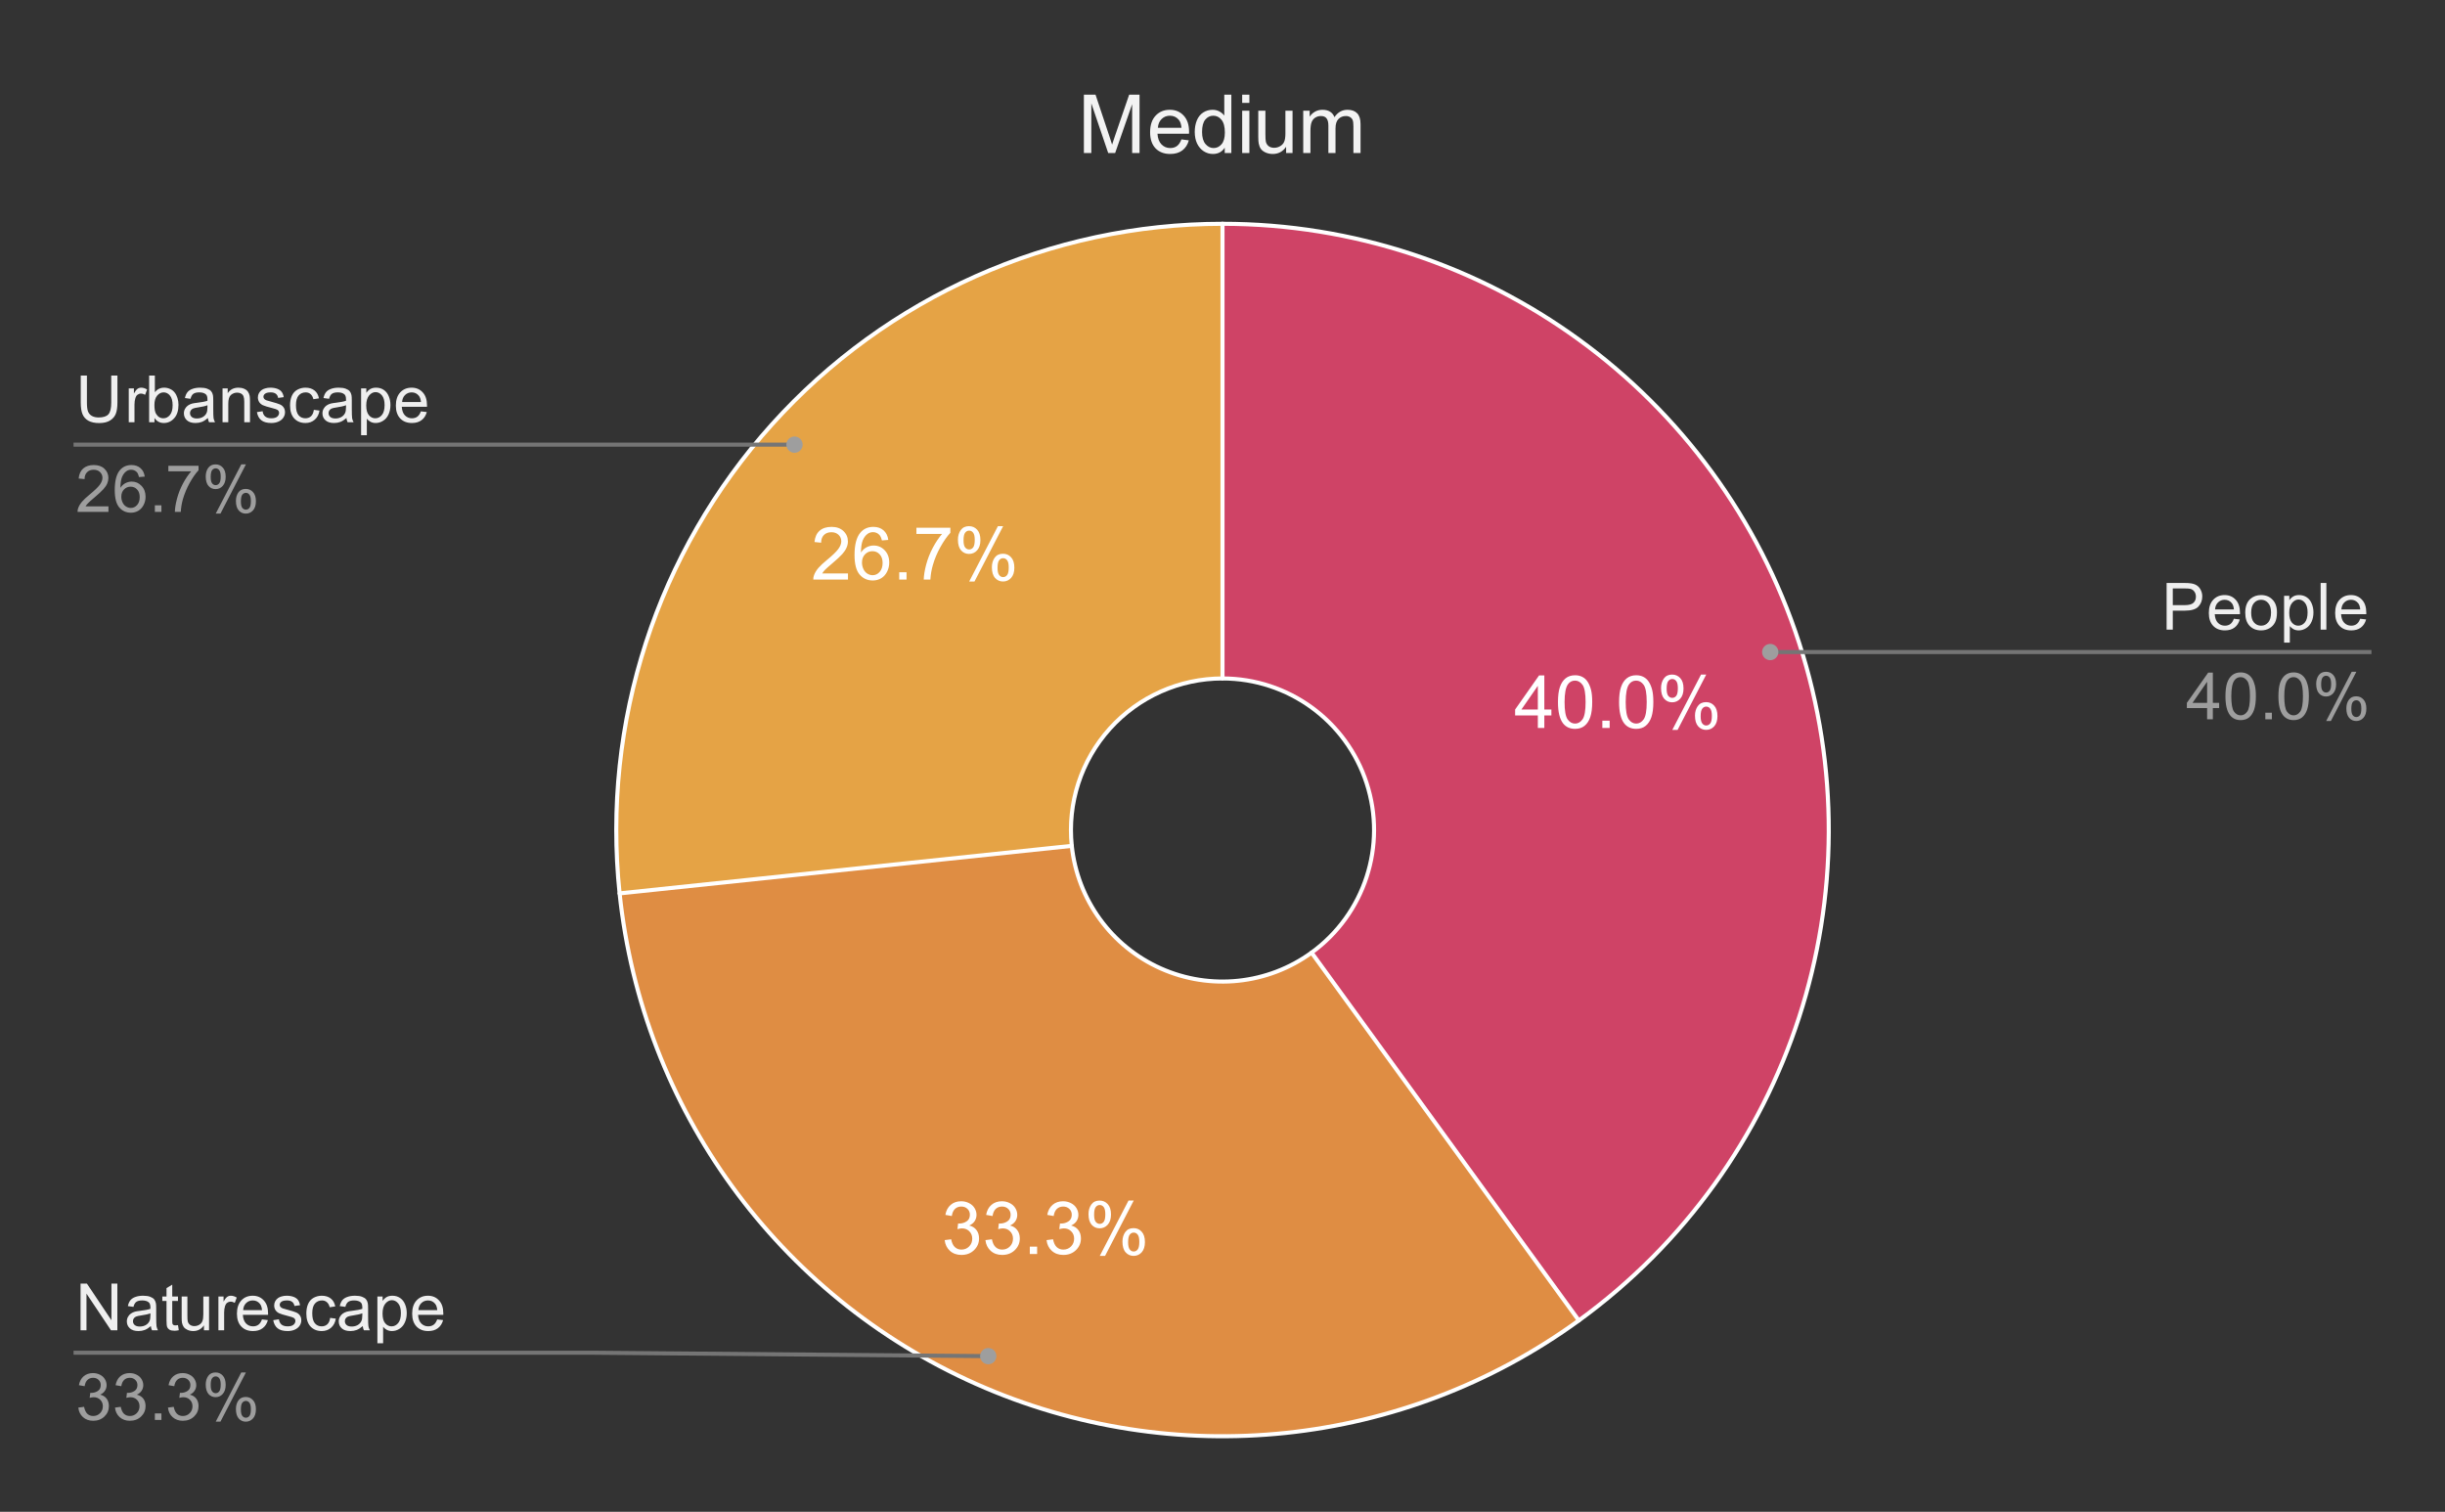 <svg version="1.1" viewBox="0.0 0.0 600.0 371.0" fill="none" stroke="none" stroke-linecap="square" stroke-miterlimit="10" width="600" height="371" xmlns:xlink="http://www.w3.org/1999/xlink" xmlns="http://www.w3.org/2000/svg"><rect x="0.0" y="0.0" width="600.0" height="371.0" fill="#333333" stroke="none"/><path fill="#ffffff" fill-opacity="0.0" d="M0 0L600.0 0L600.0 371.0L0 371.0L0 0Z" fill-rule="nonzero"/><path fill="#cf4366" d="M300.0 54.917C364.45 54.917 421.57 96.417 441.486 157.712C461.402 219.007 439.584 286.156 387.443 324.038L321.861 233.772C334.896 224.301 340.35 207.514 335.371 192.19C330.392 176.867 316.112 166.492 300.0 166.492Z" fill-rule="nonzero"/><path fill="#e5a345" d="M152.048 219.234C147.641 177.303 161.233 135.471 189.445 104.139C217.657 72.807 257.838 54.917 300.0 54.917L300.0 166.492C289.46 166.492 279.414 170.964 272.361 178.797C265.308 186.63 261.91 197.088 263.012 207.571Z" fill-rule="nonzero"/><path fill="#df8d43" d="M387.443 324.038C344.444 355.278 288.045 361.206 239.491 339.588C190.937 317.971 157.604 272.092 152.048 219.234L263.012 207.571C264.401 220.785 272.734 232.255 284.873 237.66C297.011 243.064 311.111 241.582 321.861 233.772Z" fill-rule="nonzero"/><path fill="#ffffff" d="M377.384 178.643L377.384 175.565L371.806 175.565L371.806 174.112L377.681 165.752L378.978 165.752L378.978 174.112L380.712 174.112L380.712 175.565L378.978 175.565L378.978 178.643L377.384 178.643ZM377.384 174.112L377.384 168.299L373.353 174.112L377.384 174.112ZM382.321 172.284Q382.321 170.002 382.79 168.612Q383.259 167.221 384.181 166.471Q385.118 165.705 386.524 165.705Q387.556 165.705 388.337 166.127Q389.118 166.534 389.618 167.33Q390.134 168.112 390.431 169.252Q390.728 170.377 390.728 172.284Q390.728 174.549 390.259 175.955Q389.79 177.346 388.853 178.112Q387.931 178.862 386.524 178.862Q384.649 178.862 383.587 177.534Q382.321 175.924 382.321 172.284ZM383.946 172.284Q383.946 175.455 384.681 176.518Q385.431 177.565 386.524 177.565Q387.603 177.565 388.353 176.518Q389.103 175.455 389.103 172.284Q389.103 169.112 388.353 168.065Q387.603 167.018 386.509 167.018Q385.415 167.018 384.759 167.94Q383.946 169.112 383.946 172.284ZM393.212 178.643L393.212 176.846L395.009 176.846L395.009 178.643L393.212 178.643ZM397.321 172.284Q397.321 170.002 397.79 168.612Q398.259 167.221 399.181 166.471Q400.118 165.705 401.524 165.705Q402.556 165.705 403.337 166.127Q404.118 166.534 404.618 167.33Q405.134 168.112 405.431 169.252Q405.728 170.377 405.728 172.284Q405.728 174.549 405.259 175.955Q404.79 177.346 403.853 178.112Q402.931 178.862 401.524 178.862Q399.649 178.862 398.587 177.534Q397.321 175.924 397.321 172.284ZM398.946 172.284Q398.946 175.455 399.681 176.518Q400.431 177.565 401.524 177.565Q402.603 177.565 403.353 176.518Q404.103 175.455 404.103 172.284Q404.103 169.112 403.353 168.065Q402.603 167.018 401.509 167.018Q400.415 167.018 399.759 167.94Q398.946 169.112 398.946 172.284ZM407.618 168.846Q407.618 167.471 408.306 166.502Q409.009 165.534 410.321 165.534Q411.54 165.534 412.337 166.409Q413.134 167.268 413.134 168.955Q413.134 170.58 412.321 171.471Q411.524 172.346 410.337 172.346Q409.181 172.346 408.399 171.487Q407.618 170.612 407.618 168.846ZM410.368 166.627Q409.774 166.627 409.384 167.143Q408.993 167.643 408.993 169.002Q408.993 170.252 409.384 170.752Q409.79 171.252 410.368 171.252Q410.962 171.252 411.353 170.752Q411.743 170.237 411.743 168.893Q411.743 167.643 411.353 167.143Q410.962 166.627 410.368 166.627ZM410.384 179.112L417.431 165.534L418.712 165.534L411.681 179.112L410.384 179.112ZM415.946 175.612Q415.946 174.237 416.634 173.268Q417.337 172.299 418.665 172.299Q419.884 172.299 420.665 173.174Q421.462 174.034 421.462 175.721Q421.462 177.346 420.665 178.237Q419.868 179.112 418.681 179.112Q417.509 179.112 416.728 178.237Q415.946 177.362 415.946 175.612ZM418.712 173.393Q418.118 173.393 417.728 173.909Q417.337 174.409 417.337 175.784Q417.337 177.002 417.728 177.518Q418.118 178.034 418.696 178.034Q419.306 178.034 419.696 177.518Q420.087 177.002 420.087 175.659Q420.087 174.409 419.696 173.909Q419.306 173.393 418.712 173.393Z" fill-rule="nonzero"/><path fill="#ffffff" d="M231.823 304.317L233.416 304.114Q233.682 305.457 234.338 306.051Q234.994 306.645 235.932 306.645Q237.057 306.645 237.823 305.879Q238.588 305.098 238.588 303.957Q238.588 302.864 237.869 302.16Q237.166 301.442 236.073 301.442Q235.619 301.442 234.948 301.629L235.119 300.239Q235.276 300.254 235.385 300.254Q236.385 300.254 237.198 299.723Q238.01 299.192 238.01 298.098Q238.01 297.223 237.416 296.66Q236.823 296.082 235.901 296.082Q234.979 296.082 234.354 296.66Q233.744 297.239 233.573 298.41L231.994 298.129Q232.276 296.535 233.307 295.66Q234.338 294.785 235.869 294.785Q236.916 294.785 237.807 295.239Q238.698 295.692 239.166 296.473Q239.635 297.254 239.635 298.129Q239.635 298.973 239.182 299.66Q238.744 300.332 237.854 300.739Q238.994 301.004 239.619 301.848Q240.26 302.676 240.26 303.91Q240.26 305.598 239.026 306.785Q237.807 307.957 235.932 307.957Q234.229 307.957 233.104 306.942Q231.994 305.926 231.823 304.317ZM241.823 304.317L243.416 304.114Q243.682 305.457 244.338 306.051Q244.994 306.645 245.932 306.645Q247.057 306.645 247.823 305.879Q248.588 305.098 248.588 303.957Q248.588 302.864 247.869 302.16Q247.166 301.442 246.073 301.442Q245.619 301.442 244.948 301.629L245.119 300.239Q245.276 300.254 245.385 300.254Q246.385 300.254 247.198 299.723Q248.01 299.192 248.01 298.098Q248.01 297.223 247.416 296.66Q246.823 296.082 245.901 296.082Q244.979 296.082 244.354 296.66Q243.744 297.239 243.573 298.41L241.994 298.129Q242.276 296.535 243.307 295.66Q244.338 294.785 245.869 294.785Q246.916 294.785 247.807 295.239Q248.698 295.692 249.166 296.473Q249.635 297.254 249.635 298.129Q249.635 298.973 249.182 299.66Q248.744 300.332 247.854 300.739Q248.994 301.004 249.619 301.848Q250.26 302.676 250.26 303.91Q250.26 305.598 249.026 306.785Q247.807 307.957 245.932 307.957Q244.229 307.957 243.104 306.942Q241.994 305.926 241.823 304.317ZM252.713 307.723L252.713 305.926L254.51 305.926L254.51 307.723L252.713 307.723ZM256.823 304.317L258.416 304.114Q258.682 305.457 259.338 306.051Q259.994 306.645 260.932 306.645Q262.057 306.645 262.823 305.879Q263.588 305.098 263.588 303.957Q263.588 302.864 262.869 302.16Q262.166 301.442 261.073 301.442Q260.619 301.442 259.948 301.629L260.119 300.239Q260.276 300.254 260.385 300.254Q261.385 300.254 262.198 299.723Q263.01 299.192 263.01 298.098Q263.01 297.223 262.416 296.66Q261.823 296.082 260.901 296.082Q259.979 296.082 259.354 296.66Q258.744 297.239 258.573 298.41L256.994 298.129Q257.276 296.535 258.307 295.66Q259.338 294.785 260.869 294.785Q261.916 294.785 262.807 295.239Q263.698 295.692 264.166 296.473Q264.635 297.254 264.635 298.129Q264.635 298.973 264.182 299.66Q263.744 300.332 262.854 300.739Q263.994 301.004 264.619 301.848Q265.26 302.676 265.26 303.91Q265.26 305.598 264.026 306.785Q262.807 307.957 260.932 307.957Q259.229 307.957 258.104 306.942Q256.994 305.926 256.823 304.317ZM267.119 297.926Q267.119 296.551 267.807 295.582Q268.51 294.614 269.823 294.614Q271.041 294.614 271.838 295.489Q272.635 296.348 272.635 298.035Q272.635 299.66 271.823 300.551Q271.026 301.426 269.838 301.426Q268.682 301.426 267.901 300.567Q267.119 299.692 267.119 297.926ZM269.869 295.707Q269.276 295.707 268.885 296.223Q268.494 296.723 268.494 298.082Q268.494 299.332 268.885 299.832Q269.291 300.332 269.869 300.332Q270.463 300.332 270.854 299.832Q271.244 299.317 271.244 297.973Q271.244 296.723 270.854 296.223Q270.463 295.707 269.869 295.707ZM269.885 308.192L276.932 294.614L278.213 294.614L271.182 308.192L269.885 308.192ZM275.448 304.692Q275.448 303.317 276.135 302.348Q276.838 301.379 278.166 301.379Q279.385 301.379 280.166 302.254Q280.963 303.114 280.963 304.801Q280.963 306.426 280.166 307.317Q279.369 308.192 278.182 308.192Q277.01 308.192 276.229 307.317Q275.448 306.442 275.448 304.692ZM278.213 302.473Q277.619 302.473 277.229 302.989Q276.838 303.489 276.838 304.864Q276.838 306.082 277.229 306.598Q277.619 307.114 278.198 307.114Q278.807 307.114 279.198 306.598Q279.588 306.082 279.588 304.739Q279.588 303.489 279.198 302.989Q278.807 302.473 278.213 302.473Z" fill-rule="nonzero"/><path fill="#ffffff" d="M208.091 140.713L208.091 142.229L199.576 142.229Q199.56 141.65 199.763 141.135Q200.091 140.26 200.794 139.416Q201.513 138.572 202.872 137.463Q204.966 135.744 205.701 134.744Q206.451 133.729 206.451 132.838Q206.451 131.885 205.779 131.244Q205.107 130.604 204.029 130.604Q202.872 130.604 202.185 131.291Q201.513 131.979 201.497 133.182L199.872 133.01Q200.044 131.197 201.122 130.244Q202.216 129.291 204.06 129.291Q205.904 129.291 206.982 130.322Q208.076 131.354 208.076 132.869Q208.076 133.635 207.747 134.385Q207.435 135.135 206.701 135.963Q205.966 136.791 204.263 138.229Q202.841 139.432 202.435 139.854Q202.029 140.275 201.779 140.713L208.091 140.713ZM217.982 132.494L216.419 132.619Q216.201 131.697 215.81 131.275Q215.169 130.588 214.232 130.588Q213.482 130.588 212.904 131.01Q212.154 131.557 211.716 132.604Q211.294 133.65 211.279 135.588Q211.857 134.713 212.669 134.291Q213.497 133.869 214.404 133.869Q215.997 133.869 217.107 135.041Q218.216 136.197 218.216 138.041Q218.216 139.26 217.685 140.307Q217.169 141.338 216.247 141.9Q215.341 142.447 214.185 142.447Q212.201 142.447 210.951 140.994Q209.701 139.541 209.701 136.197Q209.701 132.463 211.091 130.76Q212.294 129.291 214.326 129.291Q215.857 129.291 216.826 130.15Q217.794 130.994 217.982 132.494ZM211.529 138.057Q211.529 138.869 211.872 139.619Q212.216 140.369 212.841 140.76Q213.466 141.15 214.154 141.15Q215.154 141.15 215.872 140.338Q216.591 139.525 216.591 138.135Q216.591 136.807 215.872 136.041Q215.169 135.26 214.091 135.26Q213.013 135.26 212.263 136.041Q211.529 136.807 211.529 138.057ZM220.669 142.229L220.669 140.432L222.466 140.432L222.466 142.229L220.669 142.229ZM224.888 131.025L224.888 129.51L233.216 129.51L233.216 130.744Q231.997 132.057 230.779 134.229Q229.576 136.385 228.919 138.682Q228.435 140.307 228.31 142.229L226.685 142.229Q226.716 140.713 227.279 138.557Q227.857 136.4 228.919 134.4Q229.982 132.4 231.185 131.025L224.888 131.025ZM235.076 132.432Q235.076 131.057 235.763 130.088Q236.466 129.119 237.779 129.119Q238.997 129.119 239.794 129.994Q240.591 130.854 240.591 132.541Q240.591 134.166 239.779 135.057Q238.982 135.932 237.794 135.932Q236.638 135.932 235.857 135.072Q235.076 134.197 235.076 132.432ZM237.826 130.213Q237.232 130.213 236.841 130.729Q236.451 131.229 236.451 132.588Q236.451 133.838 236.841 134.338Q237.247 134.838 237.826 134.838Q238.419 134.838 238.81 134.338Q239.201 133.822 239.201 132.479Q239.201 131.229 238.81 130.729Q238.419 130.213 237.826 130.213ZM237.841 142.697L244.888 129.119L246.169 129.119L239.138 142.697L237.841 142.697ZM243.404 139.197Q243.404 137.822 244.091 136.854Q244.794 135.885 246.122 135.885Q247.341 135.885 248.122 136.76Q248.919 137.619 248.919 139.307Q248.919 140.932 248.122 141.822Q247.326 142.697 246.138 142.697Q244.966 142.697 244.185 141.822Q243.404 140.947 243.404 139.197ZM246.169 136.979Q245.576 136.979 245.185 137.494Q244.794 137.994 244.794 139.369Q244.794 140.588 245.185 141.104Q245.576 141.619 246.154 141.619Q246.763 141.619 247.154 141.104Q247.544 140.588 247.544 139.244Q247.544 137.994 247.154 137.494Q246.763 136.979 246.169 136.979Z" fill-rule="nonzero"/><path stroke="#ffffff" stroke-width="1.0" stroke-linejoin="round" stroke-linecap="round" d="M321.861 233.772C334.896 224.301 340.35 207.514 335.371 192.19C330.392 176.867 316.112 166.492 300.0 166.492L300.0 54.917C364.45 54.917 421.57 96.417 441.486 157.712C461.402 219.007 439.584 286.156 387.443 324.038" fill-rule="nonzero"/><path stroke="#ffffff" stroke-width="1.0" stroke-linejoin="round" stroke-linecap="round" d="M263.012 207.571C264.401 220.785 272.734 232.255 284.873 237.66C297.011 243.064 311.111 241.582 321.861 233.772L387.443 324.038C344.444 355.278 288.045 361.206 239.491 339.588C190.937 317.971 157.604 272.092 152.048 219.234" fill-rule="nonzero"/><path stroke="#ffffff" stroke-width="1.0" stroke-linejoin="round" stroke-linecap="round" d="M300.0 166.492C289.46 166.492 279.414 170.964 272.361 178.797C265.308 186.63 261.91 197.088 263.012 207.571L152.048 219.234C147.641 177.303 161.233 135.471 189.445 104.139C217.657 72.807 257.838 54.917 300.0 54.917" fill-rule="nonzero"/><path fill="#efefef" d="M27.3 92.163L28.816 92.163L28.816 98.772Q28.816 100.507 28.425 101.522Q28.034 102.538 27.019 103.179Q26.003 103.819 24.347 103.819Q22.738 103.819 21.706 103.257Q20.691 102.694 20.253 101.647Q19.816 100.601 19.816 98.772L19.816 92.163L21.331 92.163L21.331 98.772Q21.331 100.257 21.597 100.976Q21.878 101.679 22.55 102.069Q23.238 102.444 24.206 102.444Q25.878 102.444 26.581 101.694Q27.3 100.929 27.3 98.772L27.3 92.163ZM31.597 103.616L31.597 95.319L32.862 95.319L32.862 96.569Q33.347 95.694 33.753 95.413Q34.159 95.132 34.659 95.132Q35.362 95.132 36.097 95.585L35.612 96.882Q35.097 96.585 34.581 96.585Q34.128 96.585 33.753 96.866Q33.394 97.132 33.237 97.632Q33.003 98.382 33.003 99.272L33.003 103.616L31.597 103.616ZM37.909 103.616L36.597 103.616L36.597 92.163L38.003 92.163L38.003 96.241Q38.894 95.132 40.284 95.132Q41.05 95.132 41.722 95.444Q42.409 95.741 42.847 96.304Q43.3 96.866 43.55 97.663Q43.8 98.444 43.8 99.335Q43.8 101.476 42.737 102.647Q41.691 103.804 40.206 103.804Q38.737 103.804 37.909 102.569L37.909 103.616ZM37.894 99.397Q37.894 100.897 38.3 101.554Q38.956 102.647 40.097 102.647Q41.019 102.647 41.691 101.851Q42.362 101.038 42.362 99.46Q42.362 97.835 41.706 97.069Q41.066 96.288 40.159 96.288Q39.237 96.288 38.566 97.085Q37.894 97.882 37.894 99.397ZM51.019 102.585Q50.237 103.257 49.519 103.538Q48.8 103.804 47.972 103.804Q46.597 103.804 45.862 103.132Q45.128 102.46 45.128 101.429Q45.128 100.819 45.409 100.319Q45.691 99.804 46.128 99.507Q46.581 99.194 47.144 99.038Q47.566 98.929 48.394 98.835Q50.097 98.632 50.909 98.351Q50.909 98.054 50.909 97.976Q50.909 97.116 50.519 96.772Q49.972 96.288 48.909 96.288Q47.925 96.288 47.441 96.647Q46.972 96.991 46.753 97.866L45.378 97.679Q45.566 96.804 45.987 96.257Q46.425 95.71 47.237 95.429Q48.05 95.132 49.112 95.132Q50.175 95.132 50.831 95.382Q51.503 95.632 51.816 96.007Q52.128 96.382 52.253 96.96Q52.331 97.319 52.331 98.257L52.331 100.132Q52.331 102.101 52.409 102.616Q52.503 103.132 52.769 103.616L51.3 103.616Q51.081 103.179 51.019 102.585ZM50.909 99.444Q50.144 99.757 48.612 99.976Q47.737 100.101 47.378 100.257Q47.019 100.413 46.816 100.726Q46.628 101.022 46.628 101.382Q46.628 101.944 47.05 102.319Q47.487 102.694 48.3 102.694Q49.112 102.694 49.737 102.351Q50.378 101.991 50.675 101.366Q50.909 100.897 50.909 99.96L50.909 99.444ZM54.612 103.616L54.612 95.319L55.878 95.319L55.878 96.491Q56.784 95.132 58.519 95.132Q59.269 95.132 59.894 95.397Q60.519 95.663 60.831 96.101Q61.144 96.538 61.269 97.147Q61.347 97.538 61.347 98.507L61.347 103.616L59.941 103.616L59.941 98.569Q59.941 97.71 59.769 97.288Q59.612 96.851 59.191 96.601Q58.784 96.351 58.222 96.351Q57.316 96.351 56.659 96.929Q56.019 97.491 56.019 99.085L56.019 103.616L54.612 103.616ZM63.05 101.132L64.441 100.913Q64.55 101.757 65.081 102.21Q65.628 102.647 66.581 102.647Q67.55 102.647 68.019 102.257Q68.487 101.851 68.487 101.319Q68.487 100.851 68.081 100.569Q67.784 100.382 66.644 100.101Q65.097 99.71 64.487 99.429Q63.894 99.132 63.581 98.632Q63.284 98.132 63.284 97.522Q63.284 96.96 63.534 96.491Q63.784 96.022 64.222 95.71Q64.55 95.46 65.112 95.304Q65.691 95.132 66.331 95.132Q67.316 95.132 68.05 95.413Q68.784 95.694 69.128 96.179Q69.487 96.647 69.628 97.46L68.253 97.647Q68.159 97.007 67.706 96.647Q67.253 96.288 66.441 96.288Q65.472 96.288 65.05 96.616Q64.644 96.929 64.644 97.351Q64.644 97.632 64.816 97.851Q64.987 98.069 65.347 98.226Q65.566 98.304 66.597 98.585Q68.081 98.976 68.675 99.241Q69.269 99.491 69.597 99.976Q69.941 100.46 69.941 101.179Q69.941 101.882 69.519 102.507Q69.112 103.116 68.331 103.46Q67.566 103.804 66.597 103.804Q64.972 103.804 64.128 103.132Q63.284 102.46 63.05 101.132ZM77.019 100.569L78.409 100.757Q78.175 102.179 77.237 102.991Q76.316 103.804 74.956 103.804Q73.253 103.804 72.206 102.694Q71.175 101.569 71.175 99.491Q71.175 98.147 71.612 97.147Q72.066 96.132 72.972 95.632Q73.894 95.132 74.956 95.132Q76.316 95.132 77.175 95.819Q78.034 96.491 78.269 97.757L76.909 97.96Q76.706 97.132 76.206 96.71Q75.722 96.288 75.019 96.288Q73.956 96.288 73.284 97.054Q72.628 97.804 72.628 99.46Q72.628 101.132 73.269 101.897Q73.909 102.647 74.941 102.647Q75.769 102.647 76.316 102.147Q76.878 101.632 77.019 100.569ZM85.019 102.585Q84.237 103.257 83.519 103.538Q82.8 103.804 81.972 103.804Q80.597 103.804 79.862 103.132Q79.128 102.46 79.128 101.429Q79.128 100.819 79.409 100.319Q79.691 99.804 80.128 99.507Q80.581 99.194 81.144 99.038Q81.566 98.929 82.394 98.835Q84.097 98.632 84.909 98.351Q84.909 98.054 84.909 97.976Q84.909 97.116 84.519 96.772Q83.972 96.288 82.909 96.288Q81.925 96.288 81.441 96.647Q80.972 96.991 80.753 97.866L79.378 97.679Q79.566 96.804 79.987 96.257Q80.425 95.71 81.237 95.429Q82.05 95.132 83.112 95.132Q84.175 95.132 84.831 95.382Q85.503 95.632 85.816 96.007Q86.128 96.382 86.253 96.96Q86.331 97.319 86.331 98.257L86.331 100.132Q86.331 102.101 86.409 102.616Q86.503 103.132 86.769 103.616L85.3 103.616Q85.081 103.179 85.019 102.585ZM84.909 99.444Q84.144 99.757 82.612 99.976Q81.737 100.101 81.378 100.257Q81.019 100.413 80.816 100.726Q80.628 101.022 80.628 101.382Q80.628 101.944 81.05 102.319Q81.487 102.694 82.3 102.694Q83.112 102.694 83.737 102.351Q84.378 101.991 84.675 101.366Q84.909 100.897 84.909 99.96L84.909 99.444ZM88.612 106.804L88.612 95.319L89.894 95.319L89.894 96.397Q90.347 95.757 90.909 95.444Q91.487 95.132 92.3 95.132Q93.362 95.132 94.175 95.679Q94.987 96.226 95.394 97.226Q95.816 98.21 95.816 99.397Q95.816 100.679 95.347 101.694Q94.894 102.71 94.019 103.257Q93.159 103.804 92.191 103.804Q91.487 103.804 90.925 103.507Q90.378 103.21 90.019 102.757L90.019 106.804L88.612 106.804ZM89.878 99.507Q89.878 101.116 90.519 101.882Q91.175 102.647 92.097 102.647Q93.034 102.647 93.706 101.851Q94.378 101.054 94.378 99.397Q94.378 97.804 93.722 97.022Q93.066 96.226 92.159 96.226Q91.269 96.226 90.566 97.069Q89.878 97.913 89.878 99.507ZM103.284 100.944L104.737 101.116Q104.394 102.397 103.456 103.101Q102.534 103.804 101.097 103.804Q99.269 103.804 98.206 102.679Q97.144 101.554 97.144 99.538Q97.144 97.444 98.222 96.288Q99.3 95.132 101.019 95.132Q102.675 95.132 103.722 96.272Q104.784 97.397 104.784 99.444Q104.784 99.569 104.784 99.819L98.597 99.819Q98.675 101.194 99.362 101.929Q100.066 102.647 101.097 102.647Q101.878 102.647 102.425 102.241Q102.972 101.835 103.284 100.944ZM98.675 98.663L103.3 98.663Q103.206 97.616 102.769 97.101Q102.097 96.288 101.034 96.288Q100.066 96.288 99.394 96.944Q98.737 97.585 98.675 98.663Z" fill-rule="nonzero"/><path fill="#9e9e9e" d="M26.613 124.257L26.613 125.616L19.034 125.616Q19.019 125.101 19.206 124.632Q19.488 123.866 20.128 123.116Q20.769 122.366 21.972 121.382Q23.831 119.851 24.488 118.96Q25.144 118.054 25.144 117.257Q25.144 116.429 24.55 115.851Q23.956 115.272 22.988 115.272Q21.972 115.272 21.363 115.882Q20.753 116.491 20.753 117.569L19.3 117.429Q19.456 115.804 20.425 114.96Q21.394 114.116 23.019 114.116Q24.675 114.116 25.628 115.038Q26.597 115.944 26.597 117.288Q26.597 117.976 26.316 118.647Q26.034 119.304 25.378 120.038Q24.722 120.772 23.206 122.054Q21.941 123.116 21.581 123.507Q21.222 123.882 20.988 124.257L26.613 124.257ZM35.519 116.96L34.112 117.069Q33.925 116.241 33.581 115.866Q33.019 115.272 32.175 115.272Q31.503 115.272 31.003 115.647Q30.331 116.132 29.941 117.069Q29.566 117.991 29.55 119.71Q30.066 118.929 30.8 118.554Q31.534 118.179 32.331 118.179Q33.737 118.179 34.722 119.226Q35.722 120.257 35.722 121.897Q35.722 122.976 35.253 123.897Q34.784 124.819 33.972 125.319Q33.159 125.819 32.128 125.819Q30.378 125.819 29.269 124.522Q28.159 123.226 28.159 120.257Q28.159 116.929 29.378 115.429Q30.456 114.116 32.269 114.116Q33.612 114.116 34.472 114.882Q35.347 115.632 35.519 116.96ZM29.769 121.897Q29.769 122.632 30.081 123.304Q30.394 123.96 30.941 124.304Q31.503 124.647 32.112 124.647Q33.003 124.647 33.644 123.929Q34.284 123.21 34.284 121.976Q34.284 120.788 33.644 120.116Q33.019 119.429 32.05 119.429Q31.097 119.429 30.425 120.116Q29.769 120.788 29.769 121.897ZM38.003 125.616L38.003 124.007L39.612 124.007L39.612 125.616L38.003 125.616ZM41.316 115.663L41.316 114.304L48.722 114.304L48.722 115.397Q47.628 116.569 46.55 118.507Q45.487 120.429 44.894 122.46Q44.472 123.897 44.362 125.616L42.909 125.616Q42.941 124.257 43.441 122.351Q43.956 120.429 44.894 118.663Q45.847 116.882 46.925 115.663L41.316 115.663ZM50.487 116.913Q50.487 115.679 51.097 114.819Q51.722 113.96 52.894 113.96Q53.972 113.96 54.675 114.741Q55.378 115.507 55.378 116.991Q55.378 118.444 54.659 119.241Q53.956 120.022 52.909 120.022Q51.862 120.022 51.175 119.257Q50.487 118.476 50.487 116.913ZM52.925 114.929Q52.409 114.929 52.05 115.382Q51.706 115.835 51.706 117.054Q51.706 118.147 52.05 118.601Q52.409 119.054 52.925 119.054Q53.456 119.054 53.8 118.601Q54.159 118.147 54.159 116.944Q54.159 115.835 53.8 115.382Q53.456 114.929 52.925 114.929ZM52.941 126.038L59.206 113.96L60.347 113.96L54.097 126.038L52.941 126.038ZM57.894 122.929Q57.894 121.694 58.503 120.835Q59.128 119.976 60.3 119.976Q61.378 119.976 62.081 120.757Q62.8 121.522 62.8 123.007Q62.8 124.46 62.081 125.257Q61.362 126.038 60.316 126.038Q59.269 126.038 58.581 125.257Q57.894 124.476 57.894 122.929ZM60.347 120.944Q59.816 120.944 59.456 121.397Q59.112 121.851 59.112 123.069Q59.112 124.163 59.456 124.616Q59.816 125.069 60.331 125.069Q60.878 125.069 61.222 124.616Q61.566 124.163 61.566 122.96Q61.566 121.851 61.206 121.397Q60.862 120.944 60.347 120.944Z" fill-rule="nonzero"/><path stroke="#757575" stroke-width="1.0" stroke-linecap="butt" d="M18.55 109.116L145.233 109.116L194.973 109.116" fill-rule="nonzero"/><path fill="#9e9e9e" d="M196.973 109.116C196.973 108.012 196.077 107.116 194.973 107.116C193.868 107.116 192.973 108.012 192.973 109.116C192.973 110.221 193.868 111.116 194.973 111.116C196.077 111.116 196.973 110.221 196.973 109.116" fill-rule="nonzero"/><path fill="#efefef" d="M19.769 326.45L19.769 314.997L21.331 314.997L27.347 323.981L27.347 314.997L28.8 314.997L28.8 326.45L27.238 326.45L21.222 317.45L21.222 326.45L19.769 326.45ZM37.019 325.419Q36.237 326.091 35.519 326.372Q34.8 326.637 33.972 326.637Q32.597 326.637 31.863 325.966Q31.128 325.294 31.128 324.262Q31.128 323.653 31.409 323.153Q31.691 322.637 32.128 322.341Q32.581 322.028 33.144 321.872Q33.566 321.762 34.394 321.669Q36.097 321.466 36.909 321.184Q36.909 320.887 36.909 320.809Q36.909 319.95 36.519 319.606Q35.972 319.122 34.909 319.122Q33.925 319.122 33.441 319.481Q32.972 319.825 32.753 320.7L31.378 320.512Q31.566 319.637 31.988 319.091Q32.425 318.544 33.237 318.262Q34.05 317.966 35.112 317.966Q36.175 317.966 36.831 318.216Q37.503 318.466 37.816 318.841Q38.128 319.216 38.253 319.794Q38.331 320.153 38.331 321.091L38.331 322.966Q38.331 324.934 38.409 325.45Q38.503 325.966 38.769 326.45L37.3 326.45Q37.081 326.012 37.019 325.419ZM36.909 322.278Q36.144 322.591 34.612 322.809Q33.737 322.934 33.378 323.091Q33.019 323.247 32.816 323.559Q32.628 323.856 32.628 324.216Q32.628 324.778 33.05 325.153Q33.487 325.528 34.3 325.528Q35.112 325.528 35.737 325.184Q36.378 324.825 36.675 324.2Q36.909 323.731 36.909 322.794L36.909 322.278ZM43.675 325.184L43.878 326.434Q43.284 326.559 42.816 326.559Q42.05 326.559 41.628 326.325Q41.206 326.075 41.034 325.684Q40.862 325.278 40.862 324.012L40.862 319.247L39.831 319.247L39.831 318.153L40.862 318.153L40.862 316.091L42.269 315.247L42.269 318.153L43.675 318.153L43.675 319.247L42.269 319.247L42.269 324.091Q42.269 324.7 42.331 324.872Q42.409 325.044 42.581 325.153Q42.753 325.247 43.066 325.247Q43.3 325.247 43.675 325.184ZM50.05 326.45L50.05 325.231Q49.081 326.637 47.409 326.637Q46.675 326.637 46.034 326.356Q45.409 326.075 45.097 325.653Q44.784 325.216 44.659 324.606Q44.581 324.184 44.581 323.294L44.581 318.153L45.987 318.153L45.987 322.747Q45.987 323.856 46.066 324.231Q46.206 324.794 46.628 325.106Q47.066 325.419 47.691 325.419Q48.331 325.419 48.878 325.106Q49.441 324.778 49.659 324.216Q49.894 323.653 49.894 322.591L49.894 318.153L51.3 318.153L51.3 326.45L50.05 326.45ZM53.597 326.45L53.597 318.153L54.862 318.153L54.862 319.403Q55.347 318.528 55.753 318.247Q56.159 317.966 56.659 317.966Q57.362 317.966 58.097 318.419L57.612 319.716Q57.097 319.419 56.581 319.419Q56.128 319.419 55.753 319.7Q55.394 319.966 55.237 320.466Q55.003 321.216 55.003 322.106L55.003 326.45L53.597 326.45ZM64.284 323.778L65.737 323.95Q65.394 325.231 64.456 325.934Q63.534 326.637 62.097 326.637Q60.269 326.637 59.206 325.512Q58.144 324.387 58.144 322.372Q58.144 320.278 59.222 319.122Q60.3 317.966 62.019 317.966Q63.675 317.966 64.722 319.106Q65.784 320.231 65.784 322.278Q65.784 322.403 65.784 322.653L59.597 322.653Q59.675 324.028 60.362 324.762Q61.066 325.481 62.097 325.481Q62.878 325.481 63.425 325.075Q63.972 324.669 64.284 323.778ZM59.675 321.497L64.3 321.497Q64.206 320.45 63.769 319.934Q63.097 319.122 62.034 319.122Q61.066 319.122 60.394 319.778Q59.737 320.419 59.675 321.497ZM67.05 323.966L68.441 323.747Q68.55 324.591 69.081 325.044Q69.628 325.481 70.581 325.481Q71.55 325.481 72.019 325.091Q72.487 324.684 72.487 324.153Q72.487 323.684 72.081 323.403Q71.784 323.216 70.644 322.934Q69.097 322.544 68.487 322.262Q67.894 321.966 67.581 321.466Q67.284 320.966 67.284 320.356Q67.284 319.794 67.534 319.325Q67.784 318.856 68.222 318.544Q68.55 318.294 69.112 318.137Q69.691 317.966 70.331 317.966Q71.316 317.966 72.05 318.247Q72.784 318.528 73.128 319.012Q73.487 319.481 73.628 320.294L72.253 320.481Q72.159 319.841 71.706 319.481Q71.253 319.122 70.441 319.122Q69.472 319.122 69.05 319.45Q68.644 319.762 68.644 320.184Q68.644 320.466 68.816 320.684Q68.987 320.903 69.347 321.059Q69.566 321.137 70.597 321.419Q72.081 321.809 72.675 322.075Q73.269 322.325 73.597 322.809Q73.941 323.294 73.941 324.012Q73.941 324.716 73.519 325.341Q73.112 325.95 72.331 326.294Q71.566 326.637 70.597 326.637Q68.972 326.637 68.128 325.966Q67.284 325.294 67.05 323.966ZM81.019 323.403L82.409 323.591Q82.175 325.012 81.237 325.825Q80.316 326.637 78.956 326.637Q77.253 326.637 76.206 325.528Q75.175 324.403 75.175 322.325Q75.175 320.981 75.612 319.981Q76.066 318.966 76.972 318.466Q77.894 317.966 78.956 317.966Q80.316 317.966 81.175 318.653Q82.034 319.325 82.269 320.591L80.909 320.794Q80.706 319.966 80.206 319.544Q79.722 319.122 79.019 319.122Q77.956 319.122 77.284 319.887Q76.628 320.637 76.628 322.294Q76.628 323.966 77.269 324.731Q77.909 325.481 78.941 325.481Q79.769 325.481 80.316 324.981Q80.878 324.466 81.019 323.403ZM89.019 325.419Q88.237 326.091 87.519 326.372Q86.8 326.637 85.972 326.637Q84.597 326.637 83.862 325.966Q83.128 325.294 83.128 324.262Q83.128 323.653 83.409 323.153Q83.691 322.637 84.128 322.341Q84.581 322.028 85.144 321.872Q85.566 321.762 86.394 321.669Q88.097 321.466 88.909 321.184Q88.909 320.887 88.909 320.809Q88.909 319.95 88.519 319.606Q87.972 319.122 86.909 319.122Q85.925 319.122 85.441 319.481Q84.972 319.825 84.753 320.7L83.378 320.512Q83.566 319.637 83.987 319.091Q84.425 318.544 85.237 318.262Q86.05 317.966 87.112 317.966Q88.175 317.966 88.831 318.216Q89.503 318.466 89.816 318.841Q90.128 319.216 90.253 319.794Q90.331 320.153 90.331 321.091L90.331 322.966Q90.331 324.934 90.409 325.45Q90.503 325.966 90.769 326.45L89.3 326.45Q89.081 326.012 89.019 325.419ZM88.909 322.278Q88.144 322.591 86.612 322.809Q85.737 322.934 85.378 323.091Q85.019 323.247 84.816 323.559Q84.628 323.856 84.628 324.216Q84.628 324.778 85.05 325.153Q85.487 325.528 86.3 325.528Q87.112 325.528 87.737 325.184Q88.378 324.825 88.675 324.2Q88.909 323.731 88.909 322.794L88.909 322.278ZM92.612 329.637L92.612 318.153L93.894 318.153L93.894 319.231Q94.347 318.591 94.909 318.278Q95.487 317.966 96.3 317.966Q97.362 317.966 98.175 318.512Q98.987 319.059 99.394 320.059Q99.816 321.044 99.816 322.231Q99.816 323.512 99.347 324.528Q98.894 325.544 98.019 326.091Q97.159 326.637 96.191 326.637Q95.487 326.637 94.925 326.341Q94.378 326.044 94.019 325.591L94.019 329.637L92.612 329.637ZM93.878 322.341Q93.878 323.95 94.519 324.716Q95.175 325.481 96.097 325.481Q97.034 325.481 97.706 324.684Q98.378 323.887 98.378 322.231Q98.378 320.637 97.722 319.856Q97.066 319.059 96.159 319.059Q95.269 319.059 94.566 319.903Q93.878 320.747 93.878 322.341ZM107.284 323.778L108.737 323.95Q108.394 325.231 107.456 325.934Q106.534 326.637 105.097 326.637Q103.269 326.637 102.206 325.512Q101.144 324.387 101.144 322.372Q101.144 320.278 102.222 319.122Q103.3 317.966 105.019 317.966Q106.675 317.966 107.722 319.106Q108.784 320.231 108.784 322.278Q108.784 322.403 108.784 322.653L102.597 322.653Q102.675 324.028 103.362 324.762Q104.066 325.481 105.097 325.481Q105.878 325.481 106.425 325.075Q106.972 324.669 107.284 323.778ZM102.675 321.497L107.3 321.497Q107.206 320.45 106.769 319.934Q106.097 319.122 105.034 319.122Q104.066 319.122 103.394 319.778Q102.737 320.419 102.675 321.497Z" fill-rule="nonzero"/><path fill="#9e9e9e" d="M19.222 345.419L20.628 345.231Q20.878 346.434 21.456 346.966Q22.034 347.481 22.878 347.481Q23.863 347.481 24.55 346.794Q25.238 346.106 25.238 345.091Q25.238 344.122 24.597 343.497Q23.972 342.872 22.988 342.872Q22.597 342.872 22.003 343.028L22.159 341.794Q22.3 341.809 22.378 341.809Q23.284 341.809 24.003 341.341Q24.722 340.872 24.722 339.887Q24.722 339.122 24.191 338.622Q23.675 338.106 22.847 338.106Q22.019 338.106 21.472 338.622Q20.925 339.137 20.769 340.169L19.363 339.919Q19.628 338.497 20.534 337.731Q21.456 336.95 22.816 336.95Q23.753 336.95 24.534 337.356Q25.331 337.747 25.738 338.45Q26.159 339.137 26.159 339.919Q26.159 340.669 25.753 341.278Q25.363 341.887 24.581 342.247Q25.597 342.481 26.159 343.216Q26.722 343.95 26.722 345.059Q26.722 346.559 25.628 347.606Q24.534 348.653 22.863 348.653Q21.363 348.653 20.363 347.762Q19.363 346.856 19.222 345.419ZM28.222 345.419L29.628 345.231Q29.878 346.434 30.456 346.966Q31.034 347.481 31.878 347.481Q32.862 347.481 33.55 346.794Q34.237 346.106 34.237 345.091Q34.237 344.122 33.597 343.497Q32.972 342.872 31.988 342.872Q31.597 342.872 31.003 343.028L31.159 341.794Q31.3 341.809 31.378 341.809Q32.284 341.809 33.003 341.341Q33.722 340.872 33.722 339.887Q33.722 339.122 33.191 338.622Q32.675 338.106 31.847 338.106Q31.019 338.106 30.472 338.622Q29.925 339.137 29.769 340.169L28.363 339.919Q28.628 338.497 29.534 337.731Q30.456 336.95 31.816 336.95Q32.753 336.95 33.534 337.356Q34.331 337.747 34.737 338.45Q35.159 339.137 35.159 339.919Q35.159 340.669 34.753 341.278Q34.362 341.887 33.581 342.247Q34.597 342.481 35.159 343.216Q35.722 343.95 35.722 345.059Q35.722 346.559 34.628 347.606Q33.534 348.653 31.863 348.653Q30.363 348.653 29.363 347.762Q28.363 346.856 28.222 345.419ZM38.003 348.45L38.003 346.841L39.612 346.841L39.612 348.45L38.003 348.45ZM41.222 345.419L42.628 345.231Q42.878 346.434 43.456 346.966Q44.034 347.481 44.878 347.481Q45.862 347.481 46.55 346.794Q47.237 346.106 47.237 345.091Q47.237 344.122 46.597 343.497Q45.972 342.872 44.987 342.872Q44.597 342.872 44.003 343.028L44.159 341.794Q44.3 341.809 44.378 341.809Q45.284 341.809 46.003 341.341Q46.722 340.872 46.722 339.887Q46.722 339.122 46.191 338.622Q45.675 338.106 44.847 338.106Q44.019 338.106 43.472 338.622Q42.925 339.137 42.769 340.169L41.362 339.919Q41.628 338.497 42.534 337.731Q43.456 336.95 44.816 336.95Q45.753 336.95 46.534 337.356Q47.331 337.747 47.737 338.45Q48.159 339.137 48.159 339.919Q48.159 340.669 47.753 341.278Q47.362 341.887 46.581 342.247Q47.597 342.481 48.159 343.216Q48.722 343.95 48.722 345.059Q48.722 346.559 47.628 347.606Q46.534 348.653 44.862 348.653Q43.362 348.653 42.362 347.762Q41.362 346.856 41.222 345.419ZM50.487 339.747Q50.487 338.512 51.097 337.653Q51.722 336.794 52.894 336.794Q53.972 336.794 54.675 337.575Q55.378 338.341 55.378 339.825Q55.378 341.278 54.659 342.075Q53.956 342.856 52.909 342.856Q51.862 342.856 51.175 342.091Q50.487 341.309 50.487 339.747ZM52.925 337.762Q52.409 337.762 52.05 338.216Q51.706 338.669 51.706 339.887Q51.706 340.981 52.05 341.434Q52.409 341.887 52.925 341.887Q53.456 341.887 53.8 341.434Q54.159 340.981 54.159 339.778Q54.159 338.669 53.8 338.216Q53.456 337.762 52.925 337.762ZM52.941 348.872L59.206 336.794L60.347 336.794L54.097 348.872L52.941 348.872ZM57.894 345.762Q57.894 344.528 58.503 343.669Q59.128 342.809 60.3 342.809Q61.378 342.809 62.081 343.591Q62.8 344.356 62.8 345.841Q62.8 347.294 62.081 348.091Q61.362 348.872 60.316 348.872Q59.269 348.872 58.581 348.091Q57.894 347.309 57.894 345.762ZM60.347 343.778Q59.816 343.778 59.456 344.231Q59.112 344.684 59.112 345.903Q59.112 346.997 59.456 347.45Q59.816 347.903 60.331 347.903Q60.878 347.903 61.222 347.45Q61.566 346.997 61.566 345.794Q61.566 344.684 61.206 344.231Q60.862 343.778 60.347 343.778Z" fill-rule="nonzero"/><path stroke="#757575" stroke-width="1.0" stroke-linecap="butt" d="M18.55 331.95L145.233 331.95L242.517 332.793" fill-rule="nonzero"/><path fill="#9e9e9e" d="M244.517 332.793C244.517 331.689 243.621 330.793 242.517 330.793C241.412 330.793 240.517 331.689 240.517 332.793C240.517 333.898 241.412 334.793 242.517 334.793C243.621 334.793 244.517 333.898 244.517 332.793" fill-rule="nonzero"/><path fill="#efefef" d="M531.684 154.51L531.684 143.057L536.013 143.057Q537.153 143.057 537.747 143.167Q538.591 143.307 539.153 143.698Q539.731 144.089 540.075 144.807Q540.434 145.51 540.434 146.37Q540.434 147.823 539.497 148.839Q538.575 149.854 536.138 149.854L533.2 149.854L533.2 154.51L531.684 154.51ZM533.2 148.495L536.169 148.495Q537.638 148.495 538.247 147.948Q538.872 147.401 538.872 146.417Q538.872 145.698 538.497 145.182Q538.138 144.667 537.544 144.51Q537.169 144.401 536.138 144.401L533.2 144.401L533.2 148.495ZM548.184 151.839L549.638 152.01Q549.294 153.292 548.356 153.995Q547.434 154.698 545.997 154.698Q544.169 154.698 543.106 153.573Q542.044 152.448 542.044 150.432Q542.044 148.339 543.122 147.182Q544.2 146.026 545.919 146.026Q547.575 146.026 548.622 147.167Q549.684 148.292 549.684 150.339Q549.684 150.464 549.684 150.714L543.497 150.714Q543.575 152.089 544.263 152.823Q544.966 153.542 545.997 153.542Q546.778 153.542 547.325 153.135Q547.872 152.729 548.184 151.839ZM543.575 149.557L548.2 149.557Q548.106 148.51 547.669 147.995Q546.997 147.182 545.934 147.182Q544.966 147.182 544.294 147.839Q543.638 148.479 543.575 149.557ZM550.981 150.354Q550.981 148.057 552.263 146.948Q553.341 146.026 554.872 146.026Q556.591 146.026 557.669 147.151Q558.763 148.26 558.763 150.245Q558.763 151.839 558.278 152.76Q557.794 153.682 556.872 154.198Q555.966 154.698 554.872 154.698Q553.138 154.698 552.059 153.589Q550.981 152.464 550.981 150.354ZM552.434 150.354Q552.434 151.948 553.122 152.745Q553.825 153.542 554.872 153.542Q555.919 153.542 556.606 152.745Q557.309 151.948 557.309 150.307Q557.309 148.776 556.606 147.979Q555.919 147.182 554.872 147.182Q553.825 147.182 553.122 147.979Q552.434 148.76 552.434 150.354ZM560.513 157.698L560.513 146.214L561.794 146.214L561.794 147.292Q562.247 146.651 562.809 146.339Q563.388 146.026 564.2 146.026Q565.263 146.026 566.075 146.573Q566.888 147.12 567.294 148.12Q567.716 149.104 567.716 150.292Q567.716 151.573 567.247 152.589Q566.794 153.604 565.919 154.151Q565.059 154.698 564.091 154.698Q563.388 154.698 562.825 154.401Q562.278 154.104 561.919 153.651L561.919 157.698L560.513 157.698ZM561.778 150.401Q561.778 152.01 562.419 152.776Q563.075 153.542 563.997 153.542Q564.934 153.542 565.606 152.745Q566.278 151.948 566.278 150.292Q566.278 148.698 565.622 147.917Q564.966 147.12 564.059 147.12Q563.169 147.12 562.466 147.964Q561.778 148.807 561.778 150.401ZM569.481 154.51L569.481 143.057L570.888 143.057L570.888 154.51L569.481 154.51ZM579.184 151.839L580.638 152.01Q580.294 153.292 579.356 153.995Q578.434 154.698 576.997 154.698Q575.169 154.698 574.106 153.573Q573.044 152.448 573.044 150.432Q573.044 148.339 574.122 147.182Q575.2 146.026 576.919 146.026Q578.575 146.026 579.622 147.167Q580.684 148.292 580.684 150.339Q580.684 150.464 580.684 150.714L574.497 150.714Q574.575 152.089 575.263 152.823Q575.966 153.542 576.997 153.542Q577.778 153.542 578.325 153.135Q578.872 152.729 579.184 151.839ZM574.575 149.557L579.2 149.557Q579.106 148.51 578.669 147.995Q577.997 147.182 576.934 147.182Q575.966 147.182 575.294 147.839Q574.638 148.479 574.575 149.557Z" fill-rule="nonzero"/><path fill="#9e9e9e" d="M541.622 176.51L541.622 173.76L536.653 173.76L536.653 172.479L541.888 165.057L543.028 165.057L543.028 172.479L544.575 172.479L544.575 173.76L543.028 173.76L543.028 176.51L541.622 176.51ZM541.622 172.479L541.622 167.307L538.044 172.479L541.622 172.479ZM546.122 170.854Q546.122 168.823 546.528 167.589Q546.95 166.354 547.778 165.682Q548.606 165.01 549.856 165.01Q550.778 165.01 551.466 165.385Q552.169 165.745 552.622 166.448Q553.075 167.151 553.325 168.151Q553.591 169.151 553.591 170.854Q553.591 172.87 553.169 174.12Q552.763 175.354 551.934 176.042Q551.106 176.714 549.856 176.714Q548.2 176.714 547.247 175.51Q546.122 174.089 546.122 170.854ZM547.559 170.854Q547.559 173.682 548.216 174.62Q548.888 175.542 549.856 175.542Q550.825 175.542 551.481 174.604Q552.138 173.667 552.138 170.854Q552.138 168.026 551.481 167.104Q550.825 166.167 549.841 166.167Q548.872 166.167 548.294 166.995Q547.559 168.042 547.559 170.854ZM555.903 176.51L555.903 174.901L557.513 174.901L557.513 176.51L555.903 176.51ZM559.122 170.854Q559.122 168.823 559.528 167.589Q559.95 166.354 560.778 165.682Q561.606 165.01 562.856 165.01Q563.778 165.01 564.466 165.385Q565.169 165.745 565.622 166.448Q566.075 167.151 566.325 168.151Q566.591 169.151 566.591 170.854Q566.591 172.87 566.169 174.12Q565.763 175.354 564.934 176.042Q564.106 176.714 562.856 176.714Q561.2 176.714 560.247 175.51Q559.122 174.089 559.122 170.854ZM560.559 170.854Q560.559 173.682 561.216 174.62Q561.888 175.542 562.856 175.542Q563.825 175.542 564.481 174.604Q565.138 173.667 565.138 170.854Q565.138 168.026 564.481 167.104Q563.825 166.167 562.841 166.167Q561.872 166.167 561.294 166.995Q560.559 168.042 560.559 170.854ZM568.388 167.807Q568.388 166.573 568.997 165.714Q569.622 164.854 570.794 164.854Q571.872 164.854 572.575 165.635Q573.278 166.401 573.278 167.885Q573.278 169.339 572.559 170.135Q571.856 170.917 570.809 170.917Q569.763 170.917 569.075 170.151Q568.388 169.37 568.388 167.807ZM570.825 165.823Q570.309 165.823 569.95 166.276Q569.606 166.729 569.606 167.948Q569.606 169.042 569.95 169.495Q570.309 169.948 570.825 169.948Q571.356 169.948 571.7 169.495Q572.059 169.042 572.059 167.839Q572.059 166.729 571.7 166.276Q571.356 165.823 570.825 165.823ZM570.841 176.932L577.106 164.854L578.247 164.854L571.997 176.932L570.841 176.932ZM575.794 173.823Q575.794 172.589 576.403 171.729Q577.028 170.87 578.2 170.87Q579.278 170.87 579.981 171.651Q580.7 172.417 580.7 173.901Q580.7 175.354 579.981 176.151Q579.263 176.932 578.216 176.932Q577.169 176.932 576.481 176.151Q575.794 175.37 575.794 173.823ZM578.247 171.839Q577.716 171.839 577.356 172.292Q577.013 172.745 577.013 173.964Q577.013 175.057 577.356 175.51Q577.716 175.964 578.231 175.964Q578.778 175.964 579.122 175.51Q579.466 175.057 579.466 173.854Q579.466 172.745 579.106 172.292Q578.763 171.839 578.247 171.839Z" fill-rule="nonzero"/><path stroke="#757575" stroke-width="1.0" stroke-linecap="butt" d="M581.45 160.01L454.767 160.01L434.411 160.01" fill-rule="nonzero"/><path fill="#9e9e9e" d="M436.411 160.01C436.411 158.906 435.516 158.01 434.411 158.01C433.307 158.01 432.411 158.906 432.411 160.01C432.411 161.115 433.307 162.01 434.411 162.01C435.516 162.01 436.411 161.115 436.411 160.01" fill-rule="nonzero"/><path fill="#f3f3f3" d="M265.984 37.55L265.984 23.238L268.844 23.238L272.219 33.362Q272.688 34.784 272.906 35.487Q273.156 34.706 273.672 33.191L277.094 23.238L279.641 23.238L279.641 37.55L277.828 37.55L277.828 25.566L273.656 37.55L271.953 37.55L267.812 25.363L267.812 37.55L265.984 37.55ZM289.922 34.206L291.734 34.441Q291.312 36.019 290.141 36.909Q288.984 37.784 287.172 37.784Q284.906 37.784 283.562 36.394Q282.234 34.987 282.234 32.456Q282.234 29.831 283.578 28.394Q284.922 26.941 287.078 26.941Q289.156 26.941 290.469 28.363Q291.797 29.769 291.797 32.347Q291.797 32.503 291.781 32.816L284.047 32.816Q284.141 34.519 285.016 35.425Q285.891 36.331 287.188 36.331Q288.156 36.331 288.828 35.831Q289.516 35.316 289.922 34.206ZM284.141 31.363L289.938 31.363Q289.828 30.066 289.281 29.409Q288.438 28.394 287.094 28.394Q285.891 28.394 285.062 29.206Q284.234 30.003 284.141 31.363ZM300.547 37.55L300.547 36.237Q299.562 37.784 297.641 37.784Q296.406 37.784 295.359 37.097Q294.328 36.409 293.75 35.191Q293.188 33.972 293.188 32.378Q293.188 30.816 293.703 29.55Q294.219 28.284 295.25 27.613Q296.297 26.941 297.562 26.941Q298.5 26.941 299.234 27.347Q299.969 27.738 300.438 28.363L300.438 23.238L302.172 23.238L302.172 37.55L300.547 37.55ZM294.984 32.378Q294.984 34.362 295.828 35.347Q296.672 36.331 297.812 36.331Q298.969 36.331 299.766 35.394Q300.578 34.456 300.578 32.519Q300.578 30.394 299.75 29.394Q298.938 28.394 297.734 28.394Q296.562 28.394 295.766 29.363Q294.984 30.316 294.984 32.378ZM304.828 25.253L304.828 23.238L306.594 23.238L306.594 25.253L304.828 25.253ZM304.828 37.55L304.828 27.175L306.594 27.175L306.594 37.55L304.828 37.55ZM315.609 37.55L315.609 36.019Q314.406 37.784 312.328 37.784Q311.406 37.784 310.609 37.441Q309.812 37.081 309.422 36.55Q309.047 36.019 308.891 35.237Q308.781 34.722 308.781 33.597L308.781 27.175L310.531 27.175L310.531 32.925Q310.531 34.3 310.641 34.784Q310.812 35.472 311.344 35.878Q311.891 36.269 312.672 36.269Q313.469 36.269 314.156 35.862Q314.859 35.456 315.141 34.769Q315.438 34.066 315.438 32.737L315.438 27.175L317.188 27.175L317.188 37.55L315.609 37.55ZM319.812 37.55L319.812 27.175L321.391 27.175L321.391 28.628Q321.875 27.878 322.688 27.409Q323.5 26.941 324.531 26.941Q325.688 26.941 326.422 27.425Q327.156 27.894 327.469 28.753Q328.703 26.941 330.672 26.941Q332.219 26.941 333.047 27.8Q333.875 28.659 333.875 30.425L333.875 37.55L332.125 37.55L332.125 31.019Q332.125 29.956 331.953 29.503Q331.781 29.034 331.328 28.753Q330.891 28.472 330.281 28.472Q329.188 28.472 328.453 29.206Q327.734 29.925 327.734 31.519L327.734 37.55L325.984 37.55L325.984 30.816Q325.984 29.644 325.547 29.066Q325.125 28.472 324.141 28.472Q323.406 28.472 322.766 28.863Q322.141 29.253 321.859 30.003Q321.578 30.753 321.578 32.175L321.578 37.55L319.812 37.55Z" fill-rule="nonzero"/></svg>